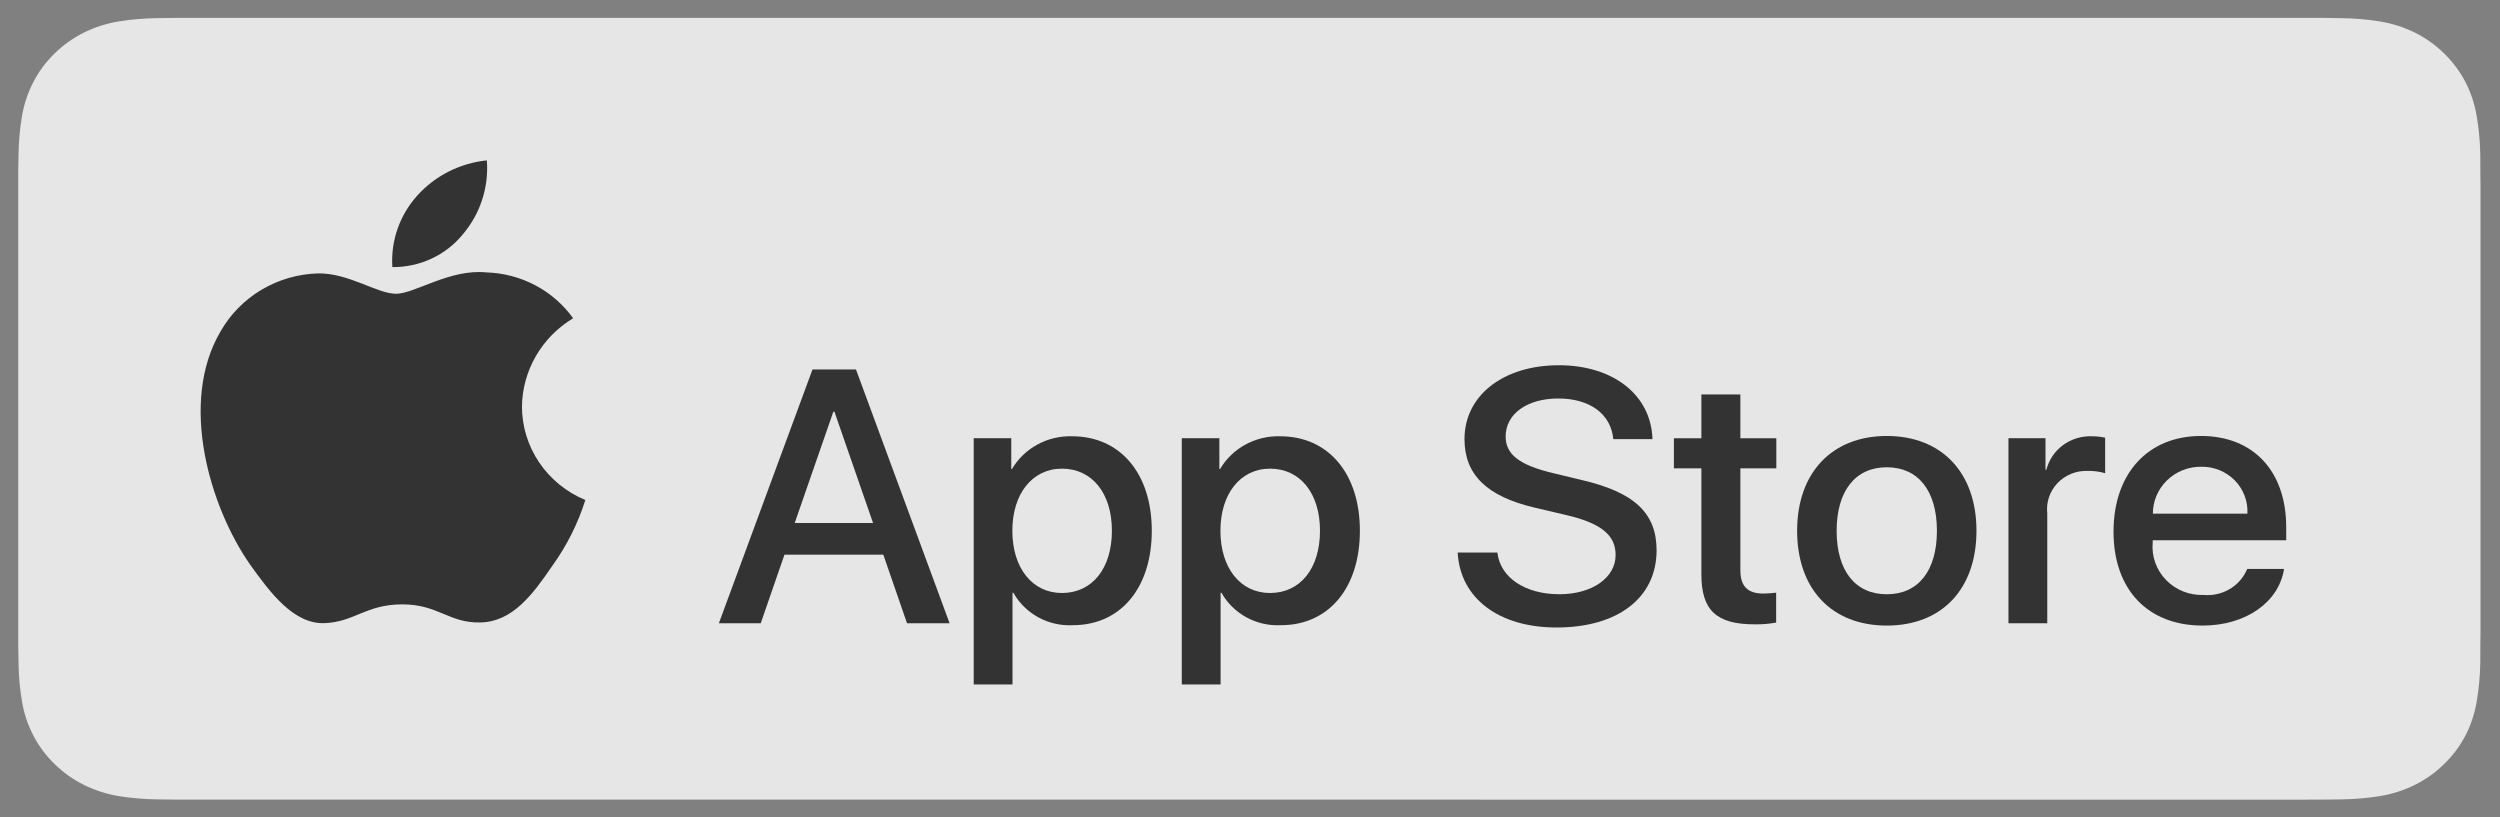 <svg width="263" height="86" viewBox="0 0 263 86" fill="none" xmlns="http://www.w3.org/2000/svg">
<rect x="0" y="0" width="263" height="86" fill="#808080" stroke="none"/>
<path d="M18.551 84.119C17.882 84.119 17.229 84.11 16.565 84.096C15.189 84.078 13.817 83.961 12.459 83.745C11.193 83.532 9.966 83.135 8.819 82.567C7.683 82.004 6.647 81.266 5.75 80.381C4.841 79.507 4.084 78.493 3.509 77.379C2.927 76.258 2.525 75.056 2.316 73.816C2.09 72.483 1.968 71.136 1.95 69.785C1.936 69.331 1.918 67.822 1.918 67.822V18.155C1.918 18.155 1.937 16.669 1.95 16.232C1.967 14.883 2.089 13.538 2.314 12.207C2.524 10.963 2.926 9.758 3.508 8.634C4.081 7.521 4.834 6.506 5.738 5.628C6.641 4.742 7.68 4 8.818 3.43C9.962 2.864 11.186 2.47 12.45 2.26C13.812 2.042 15.19 1.924 16.57 1.907L18.552 1.881H244.306L246.311 1.909C247.679 1.924 249.044 2.041 250.394 2.258C251.67 2.47 252.907 2.867 254.064 3.436C256.344 4.586 258.199 6.405 259.369 8.639C259.942 9.756 260.338 10.951 260.545 12.184C260.773 13.526 260.901 14.882 260.927 16.241C260.933 16.85 260.933 17.504 260.933 18.155C260.951 18.962 260.95 19.729 260.95 20.503V65.499C260.95 66.28 260.951 67.043 260.933 67.811C260.933 68.51 260.933 69.151 260.925 69.81C260.899 71.145 260.773 72.477 260.549 73.795C260.344 75.044 259.944 76.255 259.363 77.385C258.784 78.487 258.031 79.493 257.132 80.365C256.235 81.254 255.197 81.997 254.058 82.563C252.904 83.135 251.669 83.533 250.394 83.745C249.036 83.962 247.663 84.079 246.288 84.096C245.644 84.11 244.97 84.119 244.316 84.119L241.935 84.123L18.551 84.119Z" fill="white" fill-opacity="0.8"/>
<path d="M54.91 42.764C54.934 40.898 55.441 39.069 56.382 37.446C57.323 35.822 58.669 34.459 60.293 33.481C59.261 32.039 57.9 30.852 56.317 30.015C54.734 29.177 52.974 28.712 51.176 28.657C47.34 28.263 43.621 30.904 41.666 30.904C39.674 30.904 36.664 28.696 33.423 28.762C31.327 28.828 29.284 29.425 27.493 30.493C25.702 31.562 24.225 33.067 23.205 34.861C18.788 42.347 22.083 53.349 26.315 59.401C28.432 62.364 30.907 65.674 34.145 65.556C37.313 65.428 38.497 63.579 42.321 63.579C46.111 63.579 47.221 65.556 50.524 65.482C53.925 65.428 56.067 62.505 58.11 59.514C59.631 57.403 60.802 55.069 61.578 52.6C59.603 51.782 57.917 50.414 56.731 48.665C55.546 46.916 54.912 44.864 54.91 42.764Z" fill="#333333"/>
<path d="M48.67 24.677C50.524 22.498 51.437 19.699 51.216 16.872C48.384 17.163 45.768 18.488 43.889 20.583C42.97 21.606 42.267 22.796 41.818 24.086C41.37 25.375 41.186 26.739 41.276 28.098C42.693 28.112 44.094 27.812 45.375 27.219C46.656 26.626 47.782 25.757 48.67 24.677Z" fill="#333333"/>
<path d="M92.924 58.35H82.526L80.029 65.567H75.625L85.474 38.868H90.049L99.898 65.567H95.419L92.924 58.35ZM83.603 55.02H91.845L87.782 43.309H87.668L83.603 55.02Z" fill="#333333"/>
<path d="M121.168 55.834C121.168 61.883 117.86 65.77 112.868 65.77C111.604 65.835 110.346 65.549 109.239 64.947C108.133 64.345 107.221 63.45 106.61 62.364H106.516V72.006H102.434V46.101H106.385V49.338H106.46C107.099 48.258 108.026 47.367 109.141 46.761C110.256 46.156 111.518 45.857 112.793 45.897C117.841 45.897 121.168 49.802 121.168 55.834ZM116.972 55.834C116.972 51.894 114.891 49.303 111.716 49.303C108.597 49.303 106.499 51.948 106.499 55.834C106.499 59.757 108.597 62.383 111.716 62.383C114.891 62.383 116.972 59.811 116.972 55.834H116.972Z" fill="#333333"/>
<path d="M143.06 55.834C143.06 61.883 139.751 65.77 134.759 65.77C133.494 65.835 132.237 65.549 131.13 64.947C130.023 64.345 129.112 63.45 128.501 62.364H128.407V72.006H124.324V46.101H128.276V49.338H128.351C128.99 48.258 129.916 47.367 131.031 46.761C132.147 46.156 133.409 45.857 134.684 45.897C139.731 45.897 143.06 49.802 143.06 55.834ZM138.863 55.834C138.863 51.894 136.782 49.303 133.607 49.303C130.488 49.303 128.389 51.948 128.389 55.834C128.389 59.757 130.488 62.383 133.607 62.383C136.782 62.383 138.863 59.811 138.863 55.834Z" fill="#333333"/>
<path d="M157.525 58.128C157.827 60.775 160.455 62.514 164.046 62.514C167.487 62.514 169.963 60.775 169.963 58.388C169.963 56.316 168.47 55.075 164.934 54.224L161.399 53.391C156.39 52.207 154.064 49.914 154.064 46.194C154.064 41.587 158.166 38.423 163.988 38.423C169.755 38.423 173.706 41.587 173.839 46.194H169.718C169.471 43.529 167.221 41.921 163.932 41.921C160.644 41.921 158.394 43.548 158.394 45.916C158.394 47.804 159.831 48.915 163.347 49.765L166.352 50.487C171.949 51.783 174.273 53.983 174.273 57.888C174.273 62.883 170.209 66.012 163.744 66.012C157.694 66.012 153.61 62.957 153.346 58.128L157.525 58.128Z" fill="#333333"/>
<path d="M183.087 41.496V46.103H186.869V49.267H183.087V59.998C183.087 61.665 183.844 62.442 185.507 62.442C185.956 62.434 186.404 62.404 186.85 62.35V65.495C186.102 65.632 185.343 65.693 184.582 65.68C180.556 65.68 178.986 64.199 178.986 60.424V49.267H176.094V46.103H178.985V41.496H183.087Z" fill="#333333"/>
<path d="M189.057 55.837C189.057 49.712 192.742 45.864 198.489 45.864C204.256 45.864 207.924 49.712 207.924 55.837C207.924 61.978 204.275 65.81 198.489 65.81C192.706 65.81 189.057 61.978 189.057 55.837ZM203.764 55.837C203.764 51.635 201.797 49.156 198.489 49.156C195.181 49.156 193.214 51.654 193.214 55.837C193.214 60.055 195.181 62.516 198.489 62.516C201.797 62.516 203.764 60.055 203.764 55.837H203.764Z" fill="#333333"/>
<path d="M211.291 46.1H215.185V49.414H215.279C215.543 48.379 216.162 47.464 217.033 46.824C217.904 46.184 218.974 45.856 220.063 45.897C220.533 45.895 221.003 45.945 221.462 46.046V49.783C220.868 49.606 220.248 49.524 219.627 49.542C219.034 49.518 218.443 49.621 217.894 49.842C217.345 50.063 216.852 50.398 216.448 50.823C216.044 51.249 215.738 51.755 215.553 52.307C215.367 52.858 215.306 53.443 215.373 54.02V65.566H211.291L211.291 46.1Z" fill="#333333"/>
<path d="M240.282 59.851C239.733 63.385 236.217 65.81 231.719 65.81C225.933 65.81 222.342 62.016 222.342 55.929C222.342 49.823 225.952 45.864 231.547 45.864C237.049 45.864 240.51 49.563 240.51 55.465V56.834H226.463V57.075C226.398 57.792 226.49 58.514 226.732 59.193C226.974 59.872 227.361 60.492 227.867 61.014C228.373 61.535 228.986 61.946 229.667 62.217C230.347 62.489 231.079 62.615 231.813 62.589C232.778 62.678 233.746 62.459 234.573 61.965C235.401 61.472 236.044 60.731 236.406 59.851L240.282 59.851ZM226.482 54.041H236.425C236.462 53.397 236.362 52.753 236.132 52.148C235.902 51.544 235.547 50.992 235.089 50.528C234.631 50.064 234.08 49.698 233.47 49.452C232.861 49.207 232.206 49.087 231.547 49.101C230.882 49.097 230.223 49.222 229.608 49.469C228.993 49.716 228.434 50.079 227.963 50.538C227.492 50.998 227.119 51.544 226.864 52.145C226.61 52.746 226.48 53.391 226.482 54.041V54.041Z" fill="#333333"/>
</svg>
